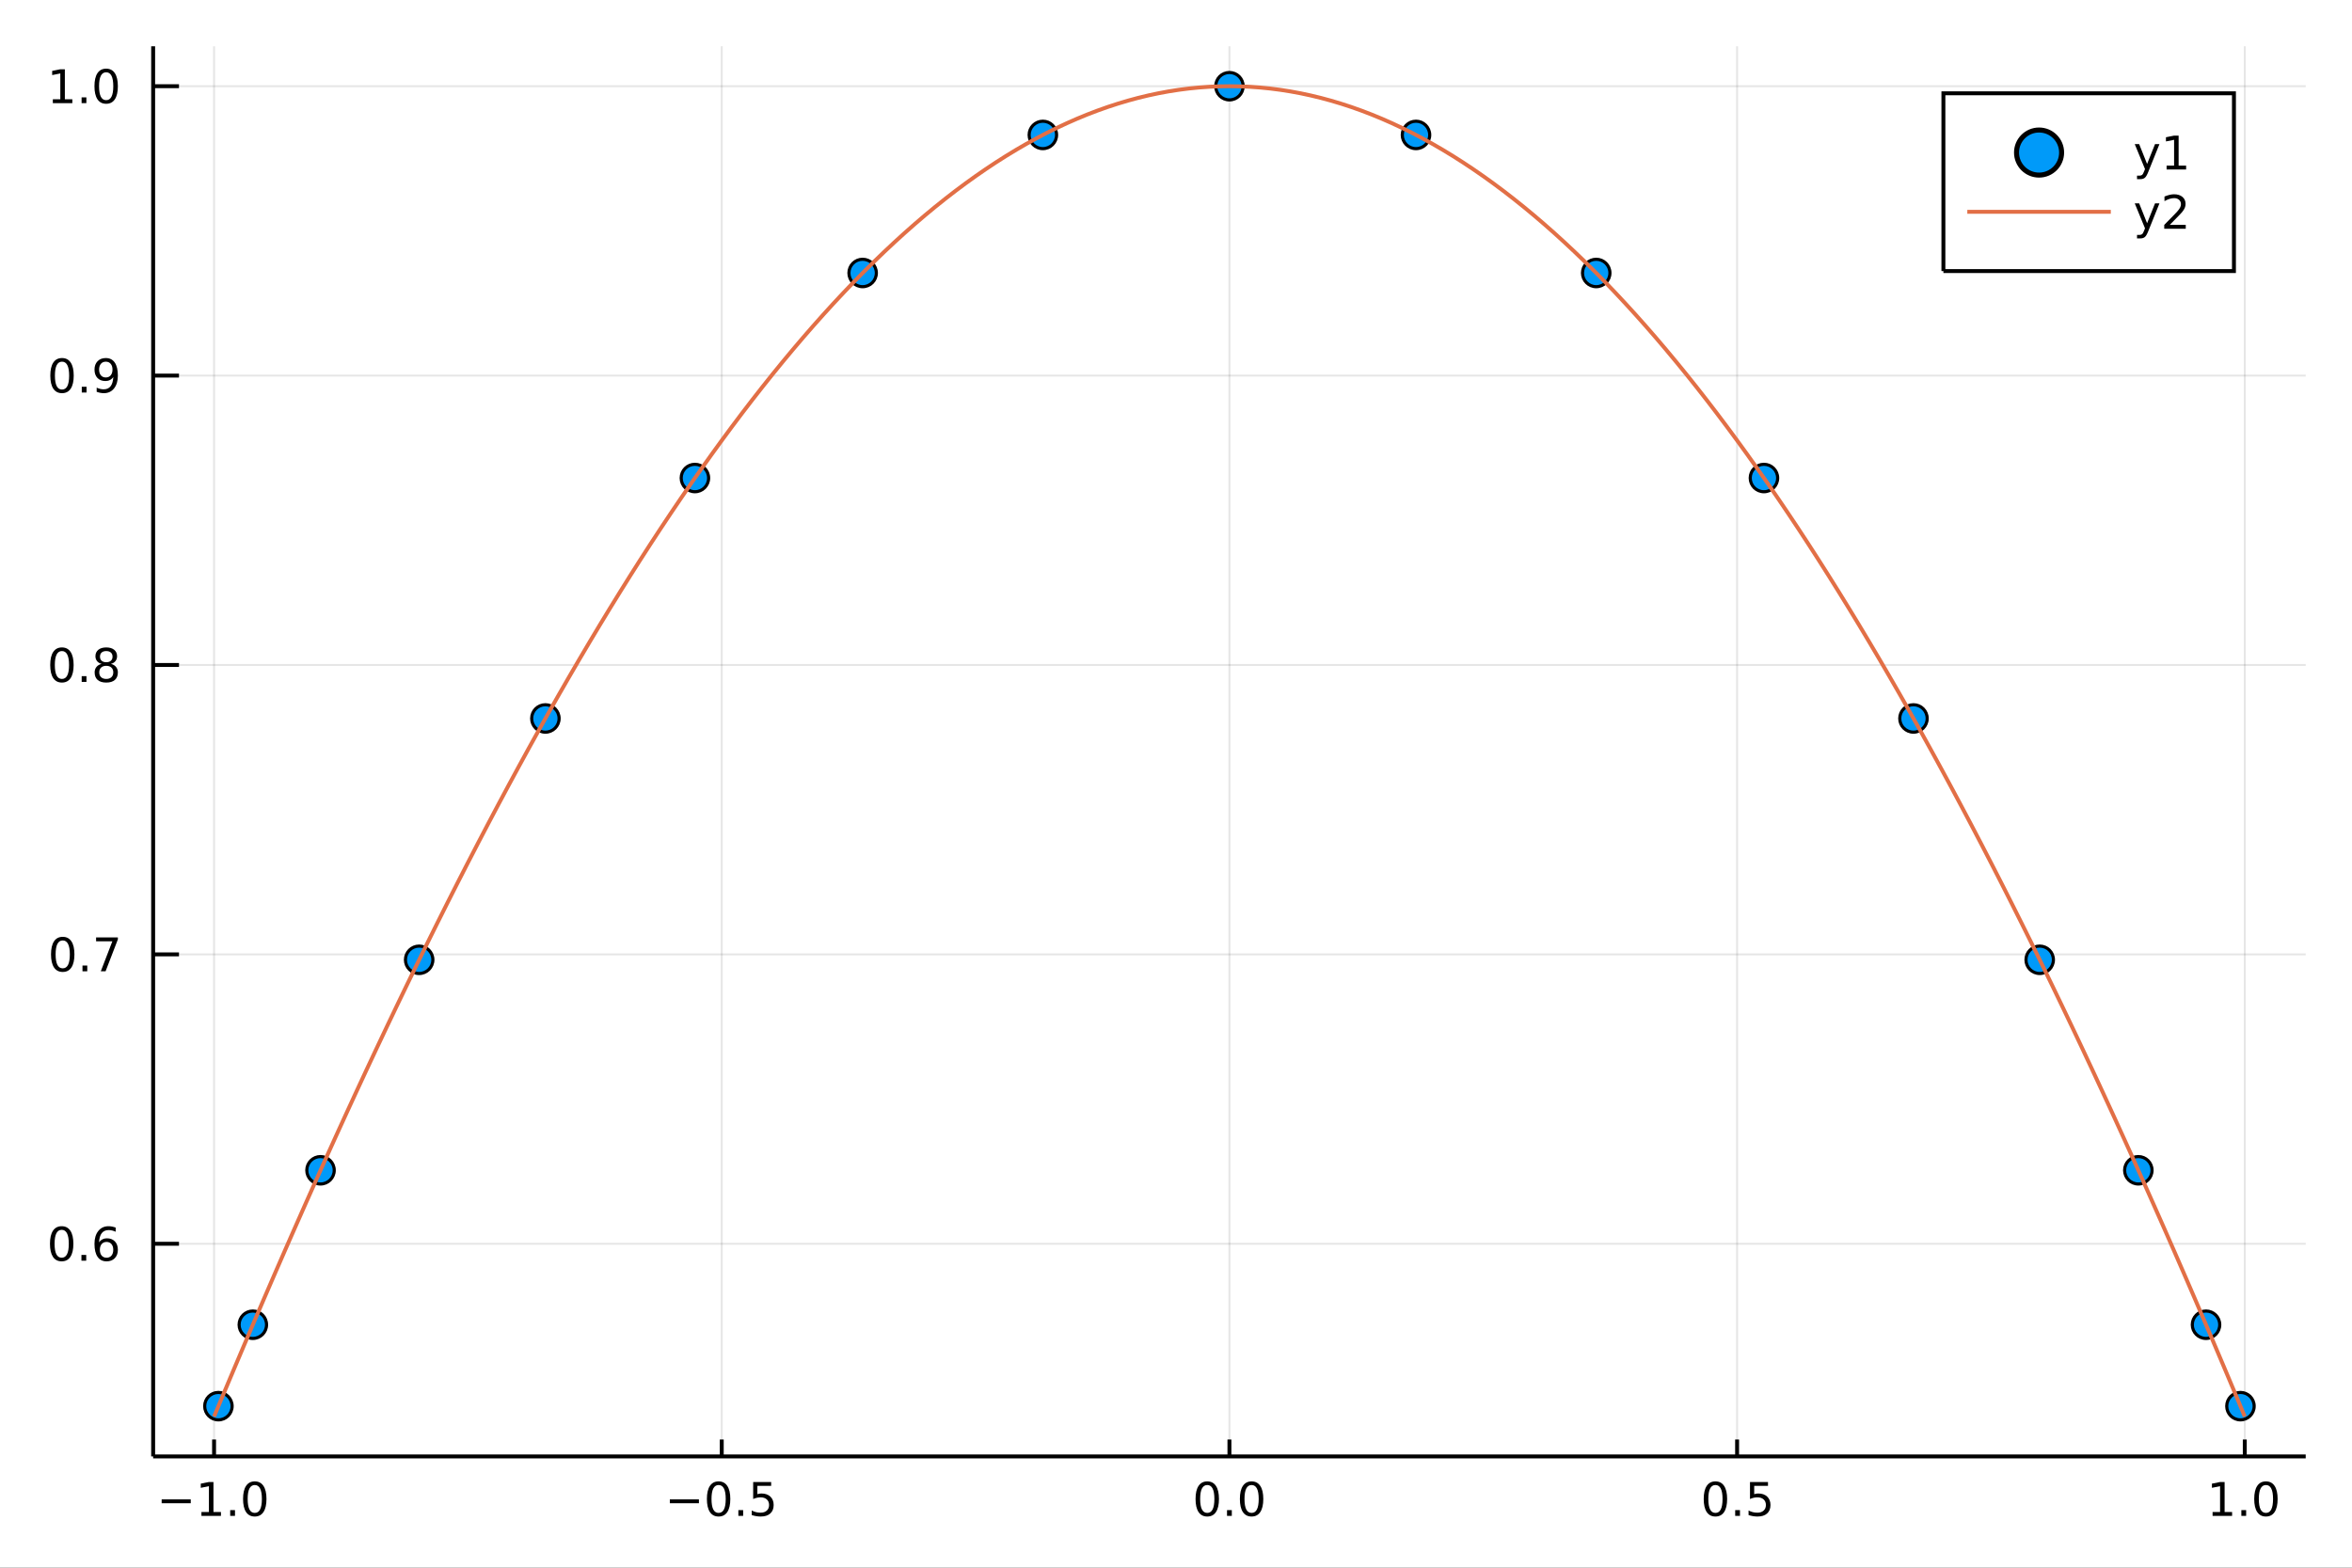 <?xml version="1.0" encoding="utf-8"?>
<svg xmlns="http://www.w3.org/2000/svg" xmlns:xlink="http://www.w3.org/1999/xlink" width="600" height="400" viewBox="0 0 2400 1600">
<rect x="0" y="0" width="2400" height="1600" fill="#333333" stroke="none"/>
<defs>
  <clipPath id="clip890">
    <rect x="0" y="0" width="2400" height="1600"/>
  </clipPath>
</defs>
<path clip-path="url(#clip890)" d="
M0 1600 L2400 1600 L2400 0 L0 0  Z
  " fill="#ffffff" fill-rule="evenodd" fill-opacity="1"/>
<defs>
  <clipPath id="clip891">
    <rect x="480" y="0" width="1681" height="1600"/>
  </clipPath>
</defs>
<path clip-path="url(#clip890)" d="
M156.274 1486.45 L2352.76 1486.45 L2352.76 47.244 L156.274 47.244  Z
  " fill="#ffffff" fill-rule="evenodd" fill-opacity="1"/>
<defs>
  <clipPath id="clip892">
    <rect x="156" y="47" width="2197" height="1440"/>
  </clipPath>
</defs>
<polyline clip-path="url(#clip892)" style="stroke:#000000; stroke-width:2; stroke-opacity:0.1; fill:none" points="
  218.439,1486.45 218.439,47.244 
  "/>
<polyline clip-path="url(#clip892)" style="stroke:#000000; stroke-width:2; stroke-opacity:0.1; fill:none" points="
  736.477,1486.45 736.477,47.244 
  "/>
<polyline clip-path="url(#clip892)" style="stroke:#000000; stroke-width:2; stroke-opacity:0.1; fill:none" points="
  1254.52,1486.45 1254.52,47.244 
  "/>
<polyline clip-path="url(#clip892)" style="stroke:#000000; stroke-width:2; stroke-opacity:0.1; fill:none" points="
  1772.55,1486.45 1772.55,47.244 
  "/>
<polyline clip-path="url(#clip892)" style="stroke:#000000; stroke-width:2; stroke-opacity:0.1; fill:none" points="
  2290.59,1486.45 2290.59,47.244 
  "/>
<polyline clip-path="url(#clip890)" style="stroke:#000000; stroke-width:4; stroke-opacity:1; fill:none" points="
  156.274,1486.45 2352.76,1486.45 
  "/>
<polyline clip-path="url(#clip890)" style="stroke:#000000; stroke-width:4; stroke-opacity:1; fill:none" points="
  218.439,1486.45 218.439,1469.18 
  "/>
<polyline clip-path="url(#clip890)" style="stroke:#000000; stroke-width:4; stroke-opacity:1; fill:none" points="
  736.477,1486.45 736.477,1469.18 
  "/>
<polyline clip-path="url(#clip890)" style="stroke:#000000; stroke-width:4; stroke-opacity:1; fill:none" points="
  1254.52,1486.45 1254.52,1469.18 
  "/>
<polyline clip-path="url(#clip890)" style="stroke:#000000; stroke-width:4; stroke-opacity:1; fill:none" points="
  1772.55,1486.45 1772.55,1469.18 
  "/>
<polyline clip-path="url(#clip890)" style="stroke:#000000; stroke-width:4; stroke-opacity:1; fill:none" points="
  2290.59,1486.45 2290.59,1469.18 
  "/>
<path clip-path="url(#clip890)" d="M 0 0 M164.967 1530.29 L194.643 1530.29 L194.643 1534.23 L164.967 1534.23 L164.967 1530.29 Z" fill="#000000" fill-rule="evenodd" fill-opacity="1" /><path clip-path="url(#clip890)" d="M 0 0 M205.545 1543.18 L213.184 1543.18 L213.184 1516.82 L204.874 1518.49 L204.874 1514.23 L213.138 1512.56 L217.814 1512.56 L217.814 1543.18 L225.453 1543.18 L225.453 1547.12 L205.545 1547.12 L205.545 1543.18 Z" fill="#000000" fill-rule="evenodd" fill-opacity="1" /><path clip-path="url(#clip890)" d="M 0 0 M234.897 1541.24 L239.781 1541.24 L239.781 1547.12 L234.897 1547.12 L234.897 1541.24 Z" fill="#000000" fill-rule="evenodd" fill-opacity="1" /><path clip-path="url(#clip890)" d="M 0 0 M259.966 1515.64 Q256.355 1515.64 254.527 1519.2 Q252.721 1522.75 252.721 1529.87 Q252.721 1536.98 254.527 1540.55 Q256.355 1544.09 259.966 1544.09 Q263.601 1544.09 265.406 1540.55 Q267.235 1536.98 267.235 1529.87 Q267.235 1522.75 265.406 1519.2 Q263.601 1515.64 259.966 1515.64 M259.966 1511.93 Q265.776 1511.93 268.832 1516.54 Q271.911 1521.12 271.911 1529.87 Q271.911 1538.6 268.832 1543.21 Q265.776 1547.79 259.966 1547.79 Q254.156 1547.79 251.077 1543.21 Q248.022 1538.6 248.022 1529.87 Q248.022 1521.12 251.077 1516.54 Q254.156 1511.93 259.966 1511.93 Z" fill="#000000" fill-rule="evenodd" fill-opacity="1" /><path clip-path="url(#clip890)" d="M 0 0 M683.503 1530.29 L713.178 1530.29 L713.178 1534.23 L683.503 1534.23 L683.503 1530.29 Z" fill="#000000" fill-rule="evenodd" fill-opacity="1" /><path clip-path="url(#clip890)" d="M 0 0 M733.271 1515.64 Q729.66 1515.64 727.831 1519.2 Q726.026 1522.75 726.026 1529.87 Q726.026 1536.98 727.831 1540.55 Q729.66 1544.09 733.271 1544.09 Q736.905 1544.09 738.711 1540.55 Q740.539 1536.98 740.539 1529.87 Q740.539 1522.75 738.711 1519.2 Q736.905 1515.64 733.271 1515.64 M733.271 1511.93 Q739.081 1511.93 742.137 1516.54 Q745.215 1521.12 745.215 1529.87 Q745.215 1538.6 742.137 1543.21 Q739.081 1547.79 733.271 1547.79 Q727.461 1547.79 724.382 1543.21 Q721.327 1538.6 721.327 1529.87 Q721.327 1521.12 724.382 1516.54 Q727.461 1511.93 733.271 1511.93 Z" fill="#000000" fill-rule="evenodd" fill-opacity="1" /><path clip-path="url(#clip890)" d="M 0 0 M753.433 1541.24 L758.317 1541.24 L758.317 1547.12 L753.433 1547.12 L753.433 1541.24 Z" fill="#000000" fill-rule="evenodd" fill-opacity="1" /><path clip-path="url(#clip890)" d="M 0 0 M768.548 1512.56 L786.905 1512.56 L786.905 1516.5 L772.831 1516.5 L772.831 1524.97 Q773.849 1524.62 774.868 1524.46 Q775.886 1524.27 776.905 1524.27 Q782.692 1524.27 786.072 1527.44 Q789.451 1530.62 789.451 1536.03 Q789.451 1541.61 785.979 1544.71 Q782.507 1547.79 776.187 1547.79 Q774.011 1547.79 771.743 1547.42 Q769.498 1547.05 767.09 1546.31 L767.09 1541.61 Q769.173 1542.74 771.396 1543.3 Q773.618 1543.86 776.095 1543.86 Q780.099 1543.86 782.437 1541.75 Q784.775 1539.64 784.775 1536.03 Q784.775 1532.42 782.437 1530.31 Q780.099 1528.21 776.095 1528.21 Q774.22 1528.21 772.345 1528.62 Q770.493 1529.04 768.548 1529.92 L768.548 1512.56 Z" fill="#000000" fill-rule="evenodd" fill-opacity="1" /><path clip-path="url(#clip890)" d="M 0 0 M1231.9 1515.64 Q1228.29 1515.64 1226.46 1519.2 Q1224.65 1522.75 1224.65 1529.87 Q1224.65 1536.98 1226.46 1540.55 Q1228.29 1544.09 1231.9 1544.09 Q1235.53 1544.09 1237.34 1540.55 Q1239.17 1536.98 1239.17 1529.87 Q1239.17 1522.75 1237.34 1519.2 Q1235.53 1515.64 1231.9 1515.64 M1231.9 1511.93 Q1237.71 1511.93 1240.77 1516.54 Q1243.84 1521.12 1243.84 1529.87 Q1243.84 1538.6 1240.77 1543.21 Q1237.71 1547.79 1231.9 1547.79 Q1226.09 1547.79 1223.01 1543.21 Q1219.96 1538.6 1219.96 1529.87 Q1219.96 1521.12 1223.01 1516.54 Q1226.09 1511.93 1231.9 1511.93 Z" fill="#000000" fill-rule="evenodd" fill-opacity="1" /><path clip-path="url(#clip890)" d="M 0 0 M1252.06 1541.24 L1256.95 1541.24 L1256.95 1547.12 L1252.06 1547.12 L1252.06 1541.24 Z" fill="#000000" fill-rule="evenodd" fill-opacity="1" /><path clip-path="url(#clip890)" d="M 0 0 M1277.13 1515.64 Q1273.52 1515.64 1271.69 1519.2 Q1269.89 1522.75 1269.89 1529.87 Q1269.89 1536.98 1271.69 1540.55 Q1273.52 1544.09 1277.13 1544.09 Q1280.76 1544.09 1282.57 1540.55 Q1284.4 1536.98 1284.4 1529.87 Q1284.4 1522.75 1282.57 1519.2 Q1280.76 1515.64 1277.13 1515.64 M1277.13 1511.93 Q1282.94 1511.93 1286 1516.54 Q1289.08 1521.12 1289.08 1529.87 Q1289.08 1538.6 1286 1543.21 Q1282.94 1547.79 1277.13 1547.79 Q1271.32 1547.79 1268.24 1543.21 Q1265.19 1538.6 1265.19 1529.87 Q1265.19 1521.12 1268.24 1516.54 Q1271.32 1511.93 1277.13 1511.93 Z" fill="#000000" fill-rule="evenodd" fill-opacity="1" /><path clip-path="url(#clip890)" d="M 0 0 M1750.44 1515.64 Q1746.82 1515.64 1745 1519.2 Q1743.19 1522.75 1743.19 1529.87 Q1743.19 1536.98 1745 1540.55 Q1746.82 1544.09 1750.44 1544.09 Q1754.07 1544.09 1755.88 1540.55 Q1757.7 1536.98 1757.7 1529.87 Q1757.7 1522.75 1755.88 1519.2 Q1754.07 1515.64 1750.44 1515.64 M1750.44 1511.93 Q1756.25 1511.93 1759.3 1516.54 Q1762.38 1521.12 1762.38 1529.87 Q1762.38 1538.6 1759.3 1543.21 Q1756.25 1547.79 1750.44 1547.79 Q1744.63 1547.79 1741.55 1543.21 Q1738.49 1538.6 1738.49 1529.87 Q1738.49 1521.12 1741.55 1516.54 Q1744.63 1511.93 1750.44 1511.93 Z" fill="#000000" fill-rule="evenodd" fill-opacity="1" /><path clip-path="url(#clip890)" d="M 0 0 M1770.6 1541.24 L1775.48 1541.24 L1775.48 1547.12 L1770.6 1547.12 L1770.6 1541.24 Z" fill="#000000" fill-rule="evenodd" fill-opacity="1" /><path clip-path="url(#clip890)" d="M 0 0 M1785.71 1512.56 L1804.07 1512.56 L1804.07 1516.5 L1790 1516.5 L1790 1524.97 Q1791.01 1524.62 1792.03 1524.46 Q1793.05 1524.27 1794.07 1524.27 Q1799.86 1524.27 1803.24 1527.44 Q1806.62 1530.62 1806.62 1536.03 Q1806.62 1541.61 1803.14 1544.71 Q1799.67 1547.79 1793.35 1547.79 Q1791.18 1547.79 1788.91 1547.42 Q1786.66 1547.05 1784.25 1546.31 L1784.25 1541.61 Q1786.34 1542.74 1788.56 1543.3 Q1790.78 1543.86 1793.26 1543.86 Q1797.26 1543.86 1799.6 1541.75 Q1801.94 1539.64 1801.94 1536.03 Q1801.94 1532.42 1799.6 1530.31 Q1797.26 1528.21 1793.26 1528.21 Q1791.38 1528.21 1789.51 1528.62 Q1787.66 1529.04 1785.71 1529.92 L1785.71 1512.56 Z" fill="#000000" fill-rule="evenodd" fill-opacity="1" /><path clip-path="url(#clip890)" d="M 0 0 M2257.74 1543.18 L2265.38 1543.18 L2265.38 1516.82 L2257.07 1518.49 L2257.07 1514.23 L2265.34 1512.56 L2270.01 1512.56 L2270.01 1543.18 L2277.65 1543.18 L2277.65 1547.12 L2257.74 1547.12 L2257.74 1543.18 Z" fill="#000000" fill-rule="evenodd" fill-opacity="1" /><path clip-path="url(#clip890)" d="M 0 0 M2287.1 1541.24 L2291.98 1541.24 L2291.98 1547.12 L2287.1 1547.12 L2287.1 1541.24 Z" fill="#000000" fill-rule="evenodd" fill-opacity="1" /><path clip-path="url(#clip890)" d="M 0 0 M2312.17 1515.64 Q2308.55 1515.64 2306.73 1519.2 Q2304.92 1522.75 2304.92 1529.87 Q2304.92 1536.98 2306.73 1540.55 Q2308.55 1544.09 2312.17 1544.09 Q2315.8 1544.09 2317.61 1540.55 Q2319.43 1536.98 2319.43 1529.87 Q2319.43 1522.75 2317.61 1519.2 Q2315.8 1515.64 2312.17 1515.64 M2312.17 1511.93 Q2317.98 1511.93 2321.03 1516.54 Q2324.11 1521.12 2324.11 1529.87 Q2324.11 1538.6 2321.03 1543.21 Q2317.98 1547.79 2312.17 1547.79 Q2306.36 1547.79 2303.28 1543.21 Q2300.22 1538.6 2300.22 1529.87 Q2300.22 1521.12 2303.28 1516.54 Q2306.36 1511.93 2312.17 1511.93 Z" fill="#000000" fill-rule="evenodd" fill-opacity="1" /><polyline clip-path="url(#clip892)" style="stroke:#000000; stroke-width:2; stroke-opacity:0.1; fill:none" points="
  156.274,1269.4 2352.76,1269.4 
  "/>
<polyline clip-path="url(#clip892)" style="stroke:#000000; stroke-width:2; stroke-opacity:0.1; fill:none" points="
  156.274,974.041 2352.76,974.041 
  "/>
<polyline clip-path="url(#clip892)" style="stroke:#000000; stroke-width:2; stroke-opacity:0.1; fill:none" points="
  156.274,678.686 2352.76,678.686 
  "/>
<polyline clip-path="url(#clip892)" style="stroke:#000000; stroke-width:2; stroke-opacity:0.1; fill:none" points="
  156.274,383.331 2352.76,383.331 
  "/>
<polyline clip-path="url(#clip892)" style="stroke:#000000; stroke-width:2; stroke-opacity:0.1; fill:none" points="
  156.274,87.976 2352.76,87.976 
  "/>
<polyline clip-path="url(#clip890)" style="stroke:#000000; stroke-width:4; stroke-opacity:1; fill:none" points="
  156.274,1486.45 156.274,47.244 
  "/>
<polyline clip-path="url(#clip890)" style="stroke:#000000; stroke-width:4; stroke-opacity:1; fill:none" points="
  156.274,1269.4 182.632,1269.4 
  "/>
<polyline clip-path="url(#clip890)" style="stroke:#000000; stroke-width:4; stroke-opacity:1; fill:none" points="
  156.274,974.041 182.632,974.041 
  "/>
<polyline clip-path="url(#clip890)" style="stroke:#000000; stroke-width:4; stroke-opacity:1; fill:none" points="
  156.274,678.686 182.632,678.686 
  "/>
<polyline clip-path="url(#clip890)" style="stroke:#000000; stroke-width:4; stroke-opacity:1; fill:none" points="
  156.274,383.331 182.632,383.331 
  "/>
<polyline clip-path="url(#clip890)" style="stroke:#000000; stroke-width:4; stroke-opacity:1; fill:none" points="
  156.274,87.976 182.632,87.976 
  "/>
<path clip-path="url(#clip890)" d="M 0 0 M62.937 1255.19 Q59.325 1255.19 57.497 1258.76 Q55.691 1262.3 55.691 1269.43 Q55.691 1276.54 57.497 1280.1 Q59.325 1283.64 62.937 1283.64 Q66.571 1283.64 68.376 1280.1 Q70.205 1276.54 70.205 1269.43 Q70.205 1262.3 68.376 1258.76 Q66.571 1255.19 62.937 1255.19 M62.937 1251.49 Q68.747 1251.49 71.802 1256.1 Q74.881 1260.68 74.881 1269.43 Q74.881 1278.16 71.802 1282.76 Q68.747 1287.35 62.937 1287.35 Q57.126 1287.35 54.048 1282.76 Q50.992 1278.16 50.992 1269.43 Q50.992 1260.68 54.048 1256.1 Q57.126 1251.49 62.937 1251.49 Z" fill="#000000" fill-rule="evenodd" fill-opacity="1" /><path clip-path="url(#clip890)" d="M 0 0 M83.098 1280.8 L87.983 1280.8 L87.983 1286.68 L83.098 1286.68 L83.098 1280.8 Z" fill="#000000" fill-rule="evenodd" fill-opacity="1" /><path clip-path="url(#clip890)" d="M 0 0 M108.746 1267.53 Q105.598 1267.53 103.746 1269.69 Q101.918 1271.84 101.918 1275.59 Q101.918 1279.31 103.746 1281.49 Q105.598 1283.64 108.746 1283.64 Q111.895 1283.64 113.723 1281.49 Q115.575 1279.31 115.575 1275.59 Q115.575 1271.84 113.723 1269.69 Q111.895 1267.53 108.746 1267.53 M118.029 1252.88 L118.029 1257.14 Q116.27 1256.31 114.464 1255.87 Q112.682 1255.43 110.922 1255.43 Q106.293 1255.43 103.839 1258.55 Q101.409 1261.68 101.061 1268 Q102.427 1265.98 104.487 1264.92 Q106.547 1263.83 109.024 1263.83 Q114.233 1263.83 117.242 1267 Q120.274 1270.15 120.274 1275.59 Q120.274 1280.91 117.126 1284.13 Q113.978 1287.35 108.746 1287.35 Q102.751 1287.35 99.58 1282.76 Q96.409 1278.16 96.409 1269.43 Q96.409 1261.24 100.297 1256.37 Q104.186 1251.49 110.737 1251.49 Q112.496 1251.49 114.279 1251.84 Q116.084 1252.19 118.029 1252.88 Z" fill="#000000" fill-rule="evenodd" fill-opacity="1" /><path clip-path="url(#clip890)" d="M 0 0 M64.001 959.84 Q60.39 959.84 58.562 963.404 Q56.756 966.946 56.756 974.076 Q56.756 981.182 58.562 984.747 Q60.39 988.288 64.001 988.288 Q67.636 988.288 69.441 984.747 Q71.27 981.182 71.27 974.076 Q71.27 966.946 69.441 963.404 Q67.636 959.84 64.001 959.84 M64.001 956.136 Q69.811 956.136 72.867 960.742 Q75.946 965.326 75.946 974.076 Q75.946 982.802 72.867 987.409 Q69.811 991.992 64.001 991.992 Q58.191 991.992 55.112 987.409 Q52.057 982.802 52.057 974.076 Q52.057 965.326 55.112 960.742 Q58.191 956.136 64.001 956.136 Z" fill="#000000" fill-rule="evenodd" fill-opacity="1" /><path clip-path="url(#clip890)" d="M 0 0 M84.163 985.441 L89.047 985.441 L89.047 991.321 L84.163 991.321 L84.163 985.441 Z" fill="#000000" fill-rule="evenodd" fill-opacity="1" /><path clip-path="url(#clip890)" d="M 0 0 M98.052 956.761 L120.274 956.761 L120.274 958.752 L107.728 991.321 L102.844 991.321 L114.649 960.696 L98.052 960.696 L98.052 956.761 Z" fill="#000000" fill-rule="evenodd" fill-opacity="1" /><path clip-path="url(#clip890)" d="M 0 0 M63.191 664.485 Q59.58 664.485 57.751 668.049 Q55.946 671.591 55.946 678.721 Q55.946 685.827 57.751 689.392 Q59.58 692.934 63.191 692.934 Q66.825 692.934 68.631 689.392 Q70.46 685.827 70.46 678.721 Q70.46 671.591 68.631 668.049 Q66.825 664.485 63.191 664.485 M63.191 660.781 Q69.001 660.781 72.057 665.387 Q75.135 669.971 75.135 678.721 Q75.135 687.447 72.057 692.054 Q69.001 696.637 63.191 696.637 Q57.381 696.637 54.302 692.054 Q51.247 687.447 51.247 678.721 Q51.247 669.971 54.302 665.387 Q57.381 660.781 63.191 660.781 Z" fill="#000000" fill-rule="evenodd" fill-opacity="1" /><path clip-path="url(#clip890)" d="M 0 0 M83.353 690.086 L88.237 690.086 L88.237 695.966 L83.353 695.966 L83.353 690.086 Z" fill="#000000" fill-rule="evenodd" fill-opacity="1" /><path clip-path="url(#clip890)" d="M 0 0 M108.422 679.554 Q105.089 679.554 103.168 681.336 Q101.27 683.119 101.27 686.244 Q101.27 689.369 103.168 691.151 Q105.089 692.934 108.422 692.934 Q111.756 692.934 113.677 691.151 Q115.598 689.346 115.598 686.244 Q115.598 683.119 113.677 681.336 Q111.779 679.554 108.422 679.554 M103.746 677.563 Q100.737 676.823 99.047 674.762 Q97.381 672.702 97.381 669.739 Q97.381 665.596 100.321 663.188 Q103.284 660.781 108.422 660.781 Q113.584 660.781 116.524 663.188 Q119.464 665.596 119.464 669.739 Q119.464 672.702 117.774 674.762 Q116.108 676.823 113.121 677.563 Q116.501 678.35 118.376 680.642 Q120.274 682.934 120.274 686.244 Q120.274 691.267 117.195 693.952 Q114.14 696.637 108.422 696.637 Q102.705 696.637 99.626 693.952 Q96.571 691.267 96.571 686.244 Q96.571 682.934 98.469 680.642 Q100.367 678.35 103.746 677.563 M102.034 670.179 Q102.034 672.864 103.7 674.369 Q105.39 675.873 108.422 675.873 Q111.432 675.873 113.121 674.369 Q114.834 672.864 114.834 670.179 Q114.834 667.494 113.121 665.989 Q111.432 664.485 108.422 664.485 Q105.39 664.485 103.7 665.989 Q102.034 667.494 102.034 670.179 Z" fill="#000000" fill-rule="evenodd" fill-opacity="1" /><path clip-path="url(#clip890)" d="M 0 0 M63.284 369.13 Q59.673 369.13 57.844 372.695 Q56.038 376.236 56.038 383.366 Q56.038 390.472 57.844 394.037 Q59.673 397.579 63.284 397.579 Q66.918 397.579 68.724 394.037 Q70.552 390.472 70.552 383.366 Q70.552 376.236 68.724 372.695 Q66.918 369.13 63.284 369.13 M63.284 365.426 Q69.094 365.426 72.149 370.033 Q75.228 374.616 75.228 383.366 Q75.228 392.093 72.149 396.699 Q69.094 401.282 63.284 401.282 Q57.474 401.282 54.395 396.699 Q51.339 392.093 51.339 383.366 Q51.339 374.616 54.395 370.033 Q57.474 365.426 63.284 365.426 Z" fill="#000000" fill-rule="evenodd" fill-opacity="1" /><path clip-path="url(#clip890)" d="M 0 0 M83.446 394.732 L88.33 394.732 L88.33 400.611 L83.446 400.611 L83.446 394.732 Z" fill="#000000" fill-rule="evenodd" fill-opacity="1" /><path clip-path="url(#clip890)" d="M 0 0 M98.654 399.894 L98.654 395.634 Q100.413 396.468 102.219 396.907 Q104.024 397.347 105.76 397.347 Q110.39 397.347 112.82 394.245 Q115.274 391.12 115.621 384.778 Q114.279 386.769 112.219 387.833 Q110.158 388.898 107.658 388.898 Q102.473 388.898 99.441 385.773 Q96.432 382.625 96.432 377.185 Q96.432 371.861 99.58 368.644 Q102.728 365.426 107.959 365.426 Q113.955 365.426 117.103 370.033 Q120.274 374.616 120.274 383.366 Q120.274 391.537 116.385 396.421 Q112.52 401.282 105.969 401.282 Q104.209 401.282 102.404 400.935 Q100.598 400.588 98.654 399.894 M107.959 385.241 Q111.108 385.241 112.936 383.088 Q114.788 380.935 114.788 377.185 Q114.788 373.458 112.936 371.306 Q111.108 369.13 107.959 369.13 Q104.811 369.13 102.959 371.306 Q101.131 373.458 101.131 377.185 Q101.131 380.935 102.959 383.088 Q104.811 385.241 107.959 385.241 Z" fill="#000000" fill-rule="evenodd" fill-opacity="1" /><path clip-path="url(#clip890)" d="M 0 0 M53.909 101.321 L61.548 101.321 L61.548 74.956 L53.237 76.622 L53.237 72.363 L61.501 70.696 L66.177 70.696 L66.177 101.321 L73.816 101.321 L73.816 105.256 L53.909 105.256 L53.909 101.321 Z" fill="#000000" fill-rule="evenodd" fill-opacity="1" /><path clip-path="url(#clip890)" d="M 0 0 M83.26 99.377 L88.145 99.377 L88.145 105.256 L83.26 105.256 L83.26 99.377 Z" fill="#000000" fill-rule="evenodd" fill-opacity="1" /><path clip-path="url(#clip890)" d="M 0 0 M108.33 73.775 Q104.719 73.775 102.89 77.34 Q101.084 80.881 101.084 88.011 Q101.084 95.117 102.89 98.682 Q104.719 102.224 108.33 102.224 Q111.964 102.224 113.77 98.682 Q115.598 95.117 115.598 88.011 Q115.598 80.881 113.77 77.34 Q111.964 73.775 108.33 73.775 M108.33 70.071 Q114.14 70.071 117.195 74.678 Q120.274 79.261 120.274 88.011 Q120.274 96.738 117.195 101.344 Q114.14 105.928 108.33 105.928 Q102.52 105.928 99.441 101.344 Q96.385 96.738 96.385 88.011 Q96.385 79.261 99.441 74.678 Q102.52 70.071 108.33 70.071 Z" fill="#000000" fill-rule="evenodd" fill-opacity="1" /><circle clip-path="url(#clip892)" cx="2286.17" cy="1435.13" r="14" fill="#009af9" fill-rule="evenodd" fill-opacity="1" stroke="#000000" stroke-opacity="1" stroke-width="3.2"/>
<circle clip-path="url(#clip892)" cx="2251.04" cy="1352.03" r="14" fill="#009af9" fill-rule="evenodd" fill-opacity="1" stroke="#000000" stroke-opacity="1" stroke-width="3.2"/>
<circle clip-path="url(#clip892)" cx="2181.97" cy="1194.4" r="14" fill="#009af9" fill-rule="evenodd" fill-opacity="1" stroke="#000000" stroke-opacity="1" stroke-width="3.2"/>
<circle clip-path="url(#clip892)" cx="2081.32" cy="979.571" r="14" fill="#009af9" fill-rule="evenodd" fill-opacity="1" stroke="#000000" stroke-opacity="1" stroke-width="3.2"/>
<circle clip-path="url(#clip892)" cx="1952.52" cy="733.263" r="14" fill="#009af9" fill-rule="evenodd" fill-opacity="1" stroke="#000000" stroke-opacity="1" stroke-width="3.2"/>
<circle clip-path="url(#clip892)" cx="1799.94" cy="487.871" r="14" fill="#009af9" fill-rule="evenodd" fill-opacity="1" stroke="#000000" stroke-opacity="1" stroke-width="3.2"/>
<circle clip-path="url(#clip892)" cx="1628.79" cy="278.602" r="14" fill="#009af9" fill-rule="evenodd" fill-opacity="1" stroke="#000000" stroke-opacity="1" stroke-width="3.2"/>
<circle clip-path="url(#clip892)" cx="1444.89" cy="137.698" r="14" fill="#009af9" fill-rule="evenodd" fill-opacity="1" stroke="#000000" stroke-opacity="1" stroke-width="3.2"/>
<circle clip-path="url(#clip892)" cx="1254.52" cy="87.976" r="14" fill="#009af9" fill-rule="evenodd" fill-opacity="1" stroke="#000000" stroke-opacity="1" stroke-width="3.2"/>
<circle clip-path="url(#clip892)" cx="1064.14" cy="137.698" r="14" fill="#009af9" fill-rule="evenodd" fill-opacity="1" stroke="#000000" stroke-opacity="1" stroke-width="3.2"/>
<circle clip-path="url(#clip892)" cx="880.241" cy="278.602" r="14" fill="#009af9" fill-rule="evenodd" fill-opacity="1" stroke="#000000" stroke-opacity="1" stroke-width="3.2"/>
<circle clip-path="url(#clip892)" cx="709.091" cy="487.871" r="14" fill="#009af9" fill-rule="evenodd" fill-opacity="1" stroke="#000000" stroke-opacity="1" stroke-width="3.2"/>
<circle clip-path="url(#clip892)" cx="556.515" cy="733.263" r="14" fill="#009af9" fill-rule="evenodd" fill-opacity="1" stroke="#000000" stroke-opacity="1" stroke-width="3.2"/>
<circle clip-path="url(#clip892)" cx="427.708" cy="979.571" r="14" fill="#009af9" fill-rule="evenodd" fill-opacity="1" stroke="#000000" stroke-opacity="1" stroke-width="3.2"/>
<circle clip-path="url(#clip892)" cx="327.058" cy="1194.4" r="14" fill="#009af9" fill-rule="evenodd" fill-opacity="1" stroke="#000000" stroke-opacity="1" stroke-width="3.2"/>
<circle clip-path="url(#clip892)" cx="257.99" cy="1352.03" r="14" fill="#009af9" fill-rule="evenodd" fill-opacity="1" stroke="#000000" stroke-opacity="1" stroke-width="3.2"/>
<circle clip-path="url(#clip892)" cx="222.858" cy="1435.13" r="14" fill="#009af9" fill-rule="evenodd" fill-opacity="1" stroke="#000000" stroke-opacity="1" stroke-width="3.2"/>
<polyline clip-path="url(#clip892)" style="stroke:#e26f46; stroke-width:4; stroke-opacity:1; fill:none" points="
  218.439,1445.72 228.8,1420.94 239.16,1396.33 249.521,1371.89 259.882,1347.61 270.243,1323.5 280.603,1299.56 290.964,1275.79 301.325,1252.21 311.686,1228.8 
  322.046,1205.57 332.407,1182.53 342.768,1159.67 353.129,1137 363.489,1114.52 373.85,1092.23 384.211,1070.14 394.572,1048.25 404.932,1026.55 415.293,1005.06 
  425.654,983.768 436.015,962.683 446.376,941.807 456.736,921.141 467.097,900.686 477.458,880.446 487.819,860.422 498.179,840.616 508.54,821.03 518.901,801.666 
  529.262,782.526 539.622,763.612 549.983,744.926 560.344,726.469 570.705,708.244 581.065,690.253 591.426,672.496 601.787,654.976 612.148,637.695 622.508,620.655 
  632.869,603.856 643.23,587.301 653.591,570.992 663.952,554.929 674.312,539.116 684.673,523.552 695.034,508.241 705.395,493.182 715.755,478.379 726.116,463.832 
  736.477,449.542 746.838,435.512 757.198,421.742 767.559,408.235 777.92,394.99 788.281,382.011 798.641,369.297 809.002,356.85 819.363,344.672 829.724,332.764 
  840.085,321.126 850.445,309.761 860.806,298.669 871.167,287.851 881.528,277.308 891.888,267.042 902.249,257.053 912.61,247.343 922.971,237.912 933.331,228.761 
  943.692,219.892 954.053,211.305 964.414,203.001 974.774,194.981 985.135,187.245 995.496,179.795 1005.86,172.631 1016.22,165.754 1026.58,159.164 1036.94,152.863 
  1047.3,146.851 1057.66,141.128 1068.02,135.695 1078.38,130.552 1088.74,125.701 1099.1,121.141 1109.46,116.874 1119.83,112.899 1130.19,109.216 1140.55,105.827 
  1150.91,102.732 1161.27,99.93 1171.63,97.423 1181.99,95.21 1192.35,93.291 1202.71,91.667 1213.07,90.339 1223.43,89.305 1233.79,88.567 1244.15,88.124 
  1254.52,87.976 1264.88,88.124 1275.24,88.567 1285.6,89.305 1295.96,90.339 1306.32,91.667 1316.68,93.291 1327.04,95.21 1337.4,97.423 1347.76,99.93 
  1358.12,102.732 1368.48,105.827 1378.84,109.216 1389.2,112.899 1399.57,116.874 1409.93,121.141 1420.29,125.701 1430.65,130.552 1441.01,135.695 1451.37,141.128 
  1461.73,146.851 1472.09,152.863 1482.45,159.164 1492.81,165.754 1503.17,172.631 1513.53,179.795 1523.89,187.245 1534.26,194.981 1544.62,203.001 1554.98,211.305 
  1565.34,219.892 1575.7,228.761 1586.06,237.912 1596.42,247.343 1606.78,257.053 1617.14,267.042 1627.5,277.308 1637.86,287.851 1648.22,298.669 1658.58,309.761 
  1668.95,321.126 1679.31,332.764 1689.67,344.672 1700.03,356.85 1710.39,369.297 1720.75,382.011 1731.11,394.99 1741.47,408.235 1751.83,421.742 1762.19,435.512 
  1772.55,449.542 1782.91,463.832 1793.27,478.379 1803.64,493.182 1814,508.241 1824.36,523.552 1834.72,539.116 1845.08,554.929 1855.44,570.992 1865.8,587.301 
  1876.16,603.856 1886.52,620.655 1896.88,637.695 1907.24,654.976 1917.6,672.496 1927.96,690.253 1938.33,708.244 1948.69,726.469 1959.05,744.926 1969.41,763.612 
  1979.77,782.526 1990.13,801.666 2000.49,821.03 2010.85,840.616 2021.21,860.422 2031.57,880.446 2041.93,900.686 2052.29,921.141 2062.65,941.807 2073.02,962.683 
  2083.38,983.768 2093.74,1005.06 2104.1,1026.55 2114.46,1048.25 2124.82,1070.14 2135.18,1092.23 2145.54,1114.52 2155.9,1137 2166.26,1159.67 2176.62,1182.53 
  2186.98,1205.57 2197.34,1228.8 2207.71,1252.21 2218.07,1275.79 2228.43,1299.56 2238.79,1323.5 2249.15,1347.61 2259.51,1371.89 2269.87,1396.33 2280.23,1420.94 
  2290.59,1445.72 
  "/>
<path clip-path="url(#clip890)" d="
M1983.06 276.658 L2279.54 276.658 L2279.54 95.218 L1983.06 95.218  Z
  " fill="#ffffff" fill-rule="evenodd" fill-opacity="1"/>
<polyline clip-path="url(#clip890)" style="stroke:#000000; stroke-width:4; stroke-opacity:1; fill:none" points="
  1983.06,276.658 2279.54,276.658 2279.54,95.218 1983.06,95.218 1983.06,276.658 
  "/>
<circle clip-path="url(#clip890)" cx="2080.68" cy="155.698" r="23" fill="#009af9" fill-rule="evenodd" fill-opacity="1" stroke="#000000" stroke-opacity="1" stroke-width="5.12"/>
<path clip-path="url(#clip890)" d="M 0 0 M2192.14 175.385 Q2190.34 180.015 2188.62 181.427 Q2186.91 182.839 2184.04 182.839 L2180.64 182.839 L2180.64 179.274 L2183.14 179.274 Q2184.9 179.274 2185.87 178.44 Q2186.84 177.607 2188.02 174.505 L2188.78 172.561 L2178.3 147.052 L2182.81 147.052 L2190.91 167.329 L2199.02 147.052 L2203.53 147.052 L2192.14 175.385 Z" fill="#000000" fill-rule="evenodd" fill-opacity="1" /><path clip-path="url(#clip890)" d="M 0 0 M2210.82 169.042 L2218.46 169.042 L2218.46 142.677 L2210.15 144.343 L2210.15 140.084 L2218.41 138.418 L2223.09 138.418 L2223.09 169.042 L2230.73 169.042 L2230.73 172.978 L2210.82 172.978 L2210.82 169.042 Z" fill="#000000" fill-rule="evenodd" fill-opacity="1" /><polyline clip-path="url(#clip890)" style="stroke:#e26f46; stroke-width:4; stroke-opacity:1; fill:none" points="
  2007.46,216.178 2153.89,216.178 
  "/>
<path clip-path="url(#clip890)" d="M 0 0 M2192.14 235.865 Q2190.34 240.495 2188.62 241.907 Q2186.91 243.319 2184.04 243.319 L2180.64 243.319 L2180.64 239.754 L2183.14 239.754 Q2184.9 239.754 2185.87 238.92 Q2186.84 238.087 2188.02 234.985 L2188.78 233.041 L2178.3 207.532 L2182.81 207.532 L2190.91 227.809 L2199.02 207.532 L2203.53 207.532 L2192.14 235.865 Z" fill="#000000" fill-rule="evenodd" fill-opacity="1" /><path clip-path="url(#clip890)" d="M 0 0 M2214.04 229.522 L2230.36 229.522 L2230.36 233.458 L2208.41 233.458 L2208.41 229.522 Q2211.08 226.768 2215.66 222.138 Q2220.27 217.485 2221.45 216.143 Q2223.69 213.62 2224.57 211.884 Q2225.47 210.124 2225.47 208.435 Q2225.47 205.68 2223.53 203.944 Q2221.61 202.208 2218.51 202.208 Q2216.31 202.208 2213.85 202.972 Q2211.42 203.735 2208.65 205.286 L2208.65 200.564 Q2211.47 199.43 2213.92 198.851 Q2216.38 198.273 2218.41 198.273 Q2223.78 198.273 2226.98 200.958 Q2230.17 203.643 2230.17 208.134 Q2230.17 210.263 2229.36 212.185 Q2228.58 214.083 2226.47 216.675 Q2225.89 217.347 2222.79 220.564 Q2219.69 223.759 2214.04 229.522 Z" fill="#000000" fill-rule="evenodd" fill-opacity="1" /></svg>
